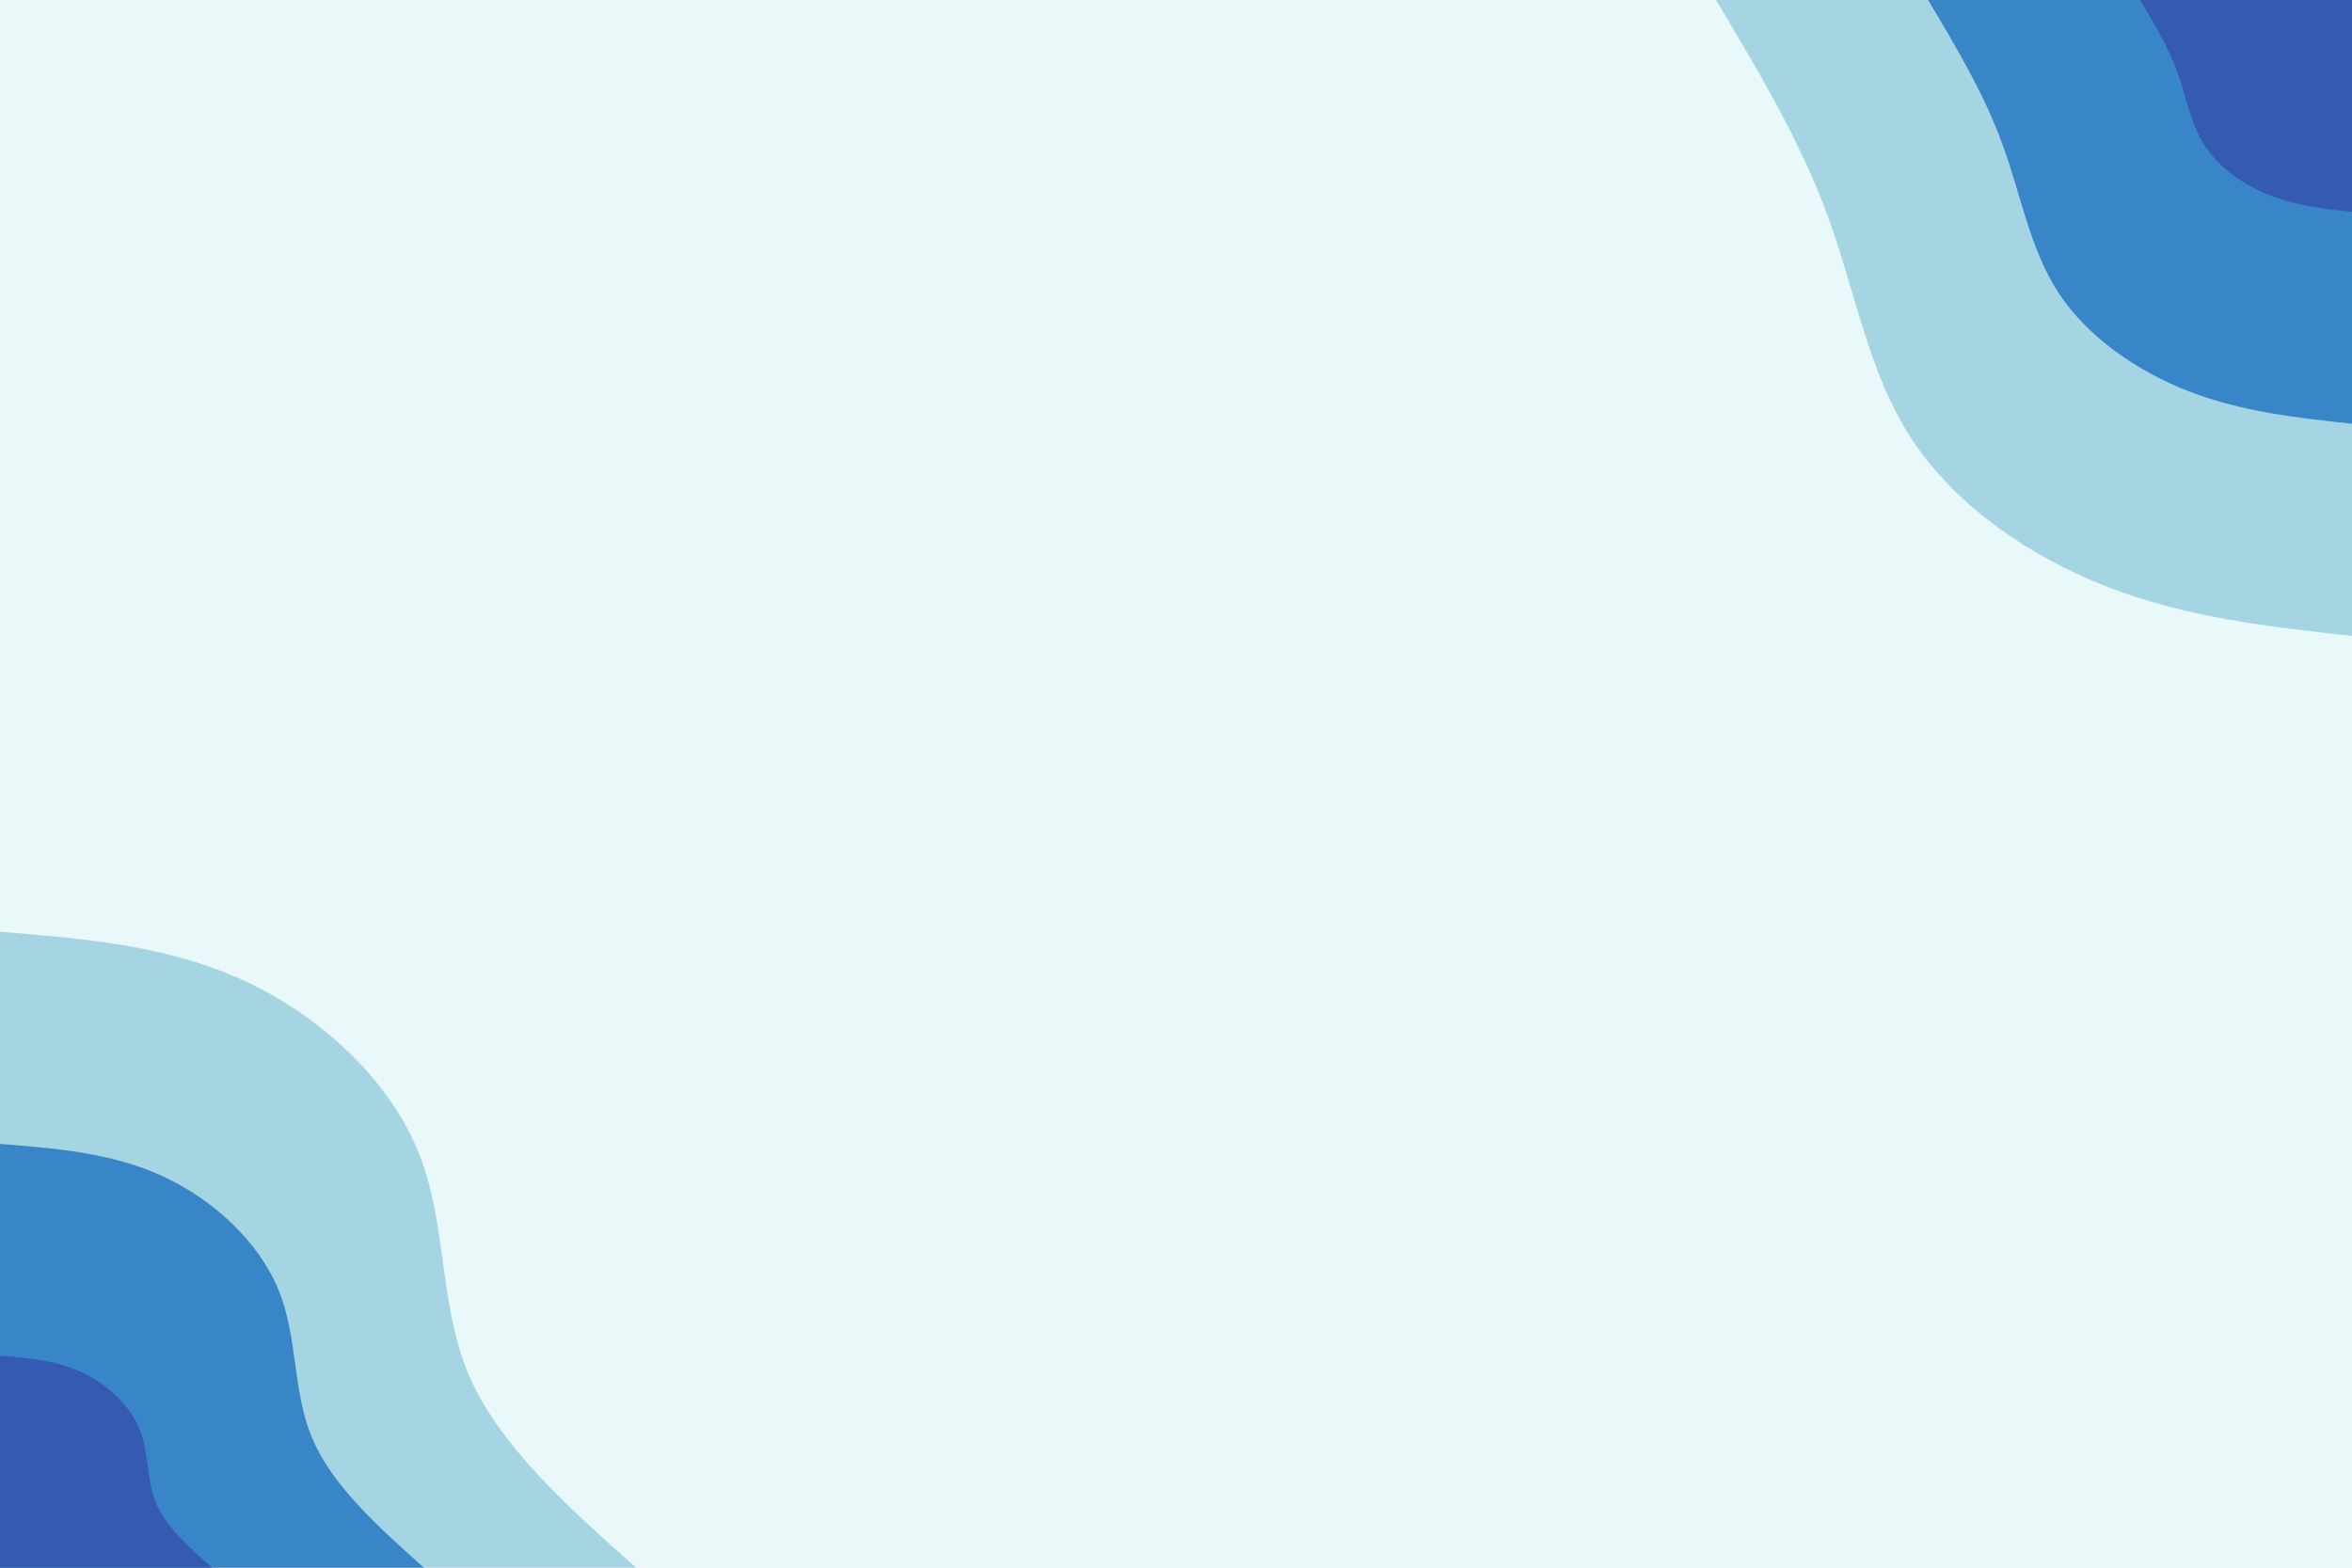 <svg id="visual" viewBox="0 0 900 600" width="900" height="600" xmlns="http://www.w3.org/2000/svg" xmlns:xlink="http://www.w3.org/1999/xlink" version="1.1"><rect x="0" y="0" width="900" height="600" fill="#e9f8f9"></rect><defs><linearGradient id="grad1_0" x1="33.3%" y1="0%" x2="100%" y2="100%"><stop offset="20%" stop-color="#345ab1" stop-opacity="1"></stop><stop offset="80%" stop-color="#345ab1" stop-opacity="1"></stop></linearGradient></defs><defs><linearGradient id="grad1_1" x1="33.3%" y1="0%" x2="100%" y2="100%"><stop offset="20%" stop-color="#345ab1" stop-opacity="1"></stop><stop offset="80%" stop-color="#67afd6" stop-opacity="1"></stop></linearGradient></defs><defs><linearGradient id="grad1_2" x1="33.3%" y1="0%" x2="100%" y2="100%"><stop offset="20%" stop-color="#e9f8f9" stop-opacity="1"></stop><stop offset="80%" stop-color="#67afd6" stop-opacity="1"></stop></linearGradient></defs><defs><linearGradient id="grad2_0" x1="0%" y1="0%" x2="66.7%" y2="100%"><stop offset="20%" stop-color="#345ab1" stop-opacity="1"></stop><stop offset="80%" stop-color="#345ab1" stop-opacity="1"></stop></linearGradient></defs><defs><linearGradient id="grad2_1" x1="0%" y1="0%" x2="66.7%" y2="100%"><stop offset="20%" stop-color="#67afd6" stop-opacity="1"></stop><stop offset="80%" stop-color="#345ab1" stop-opacity="1"></stop></linearGradient></defs><defs><linearGradient id="grad2_2" x1="0%" y1="0%" x2="66.7%" y2="100%"><stop offset="20%" stop-color="#67afd6" stop-opacity="1"></stop><stop offset="80%" stop-color="#e9f8f9" stop-opacity="1"></stop></linearGradient></defs><g transform="translate(900, 0)"><path d="M0 243.4C-31.6 239.9 -63.1 236.4 -93.1 224.8C-123.1 213.3 -151.6 193.6 -168.3 168.3C-185 143 -189.9 112 -200.5 83C-211 54.1 -227.2 27 -243.4 0L0 0Z" fill="#a5d5e3"></path><path d="M0 162.2C-21 159.9 -42.1 157.6 -62.1 149.9C-82.1 142.2 -101.1 129.1 -112.2 112.2C-123.3 95.3 -126.6 74.7 -133.7 55.4C-140.7 36 -151.5 18 -162.2 0L0 0Z" fill="#3886c8"></path><path d="M0 81.1C-10.5 80 -21 78.8 -31 74.9C-41 71.1 -50.5 64.5 -56.1 56.1C-61.7 47.7 -63.3 37.3 -66.8 27.7C-70.3 18 -75.7 9 -81.1 0L0 0Z" fill="#345ab1"></path></g><g transform="translate(0, 600)"><path d="M0 -243.4C32 -240.8 64 -238.2 93.1 -224.8C122.2 -211.5 148.4 -187.3 159.8 -159.8C171.2 -132.3 167.8 -101.4 179.2 -74.2C190.7 -47 217 -23.5 243.4 0L0 0Z" fill="#a5d5e3"></path><path d="M0 -162.2C21.3 -160.5 42.7 -158.8 62.1 -149.9C81.5 -141 98.9 -124.9 106.5 -106.5C114.1 -88.2 111.8 -67.6 119.5 -49.5C127.1 -31.4 144.7 -15.7 162.2 0L0 0Z" fill="#3886c8"></path><path d="M0 -81.1C10.7 -80.3 21.3 -79.4 31 -74.9C40.7 -70.5 49.5 -62.4 53.3 -53.3C57.1 -44.1 55.9 -33.8 59.7 -24.7C63.6 -15.7 72.3 -7.8 81.1 0L0 0Z" fill="#345ab1"></path></g></svg>